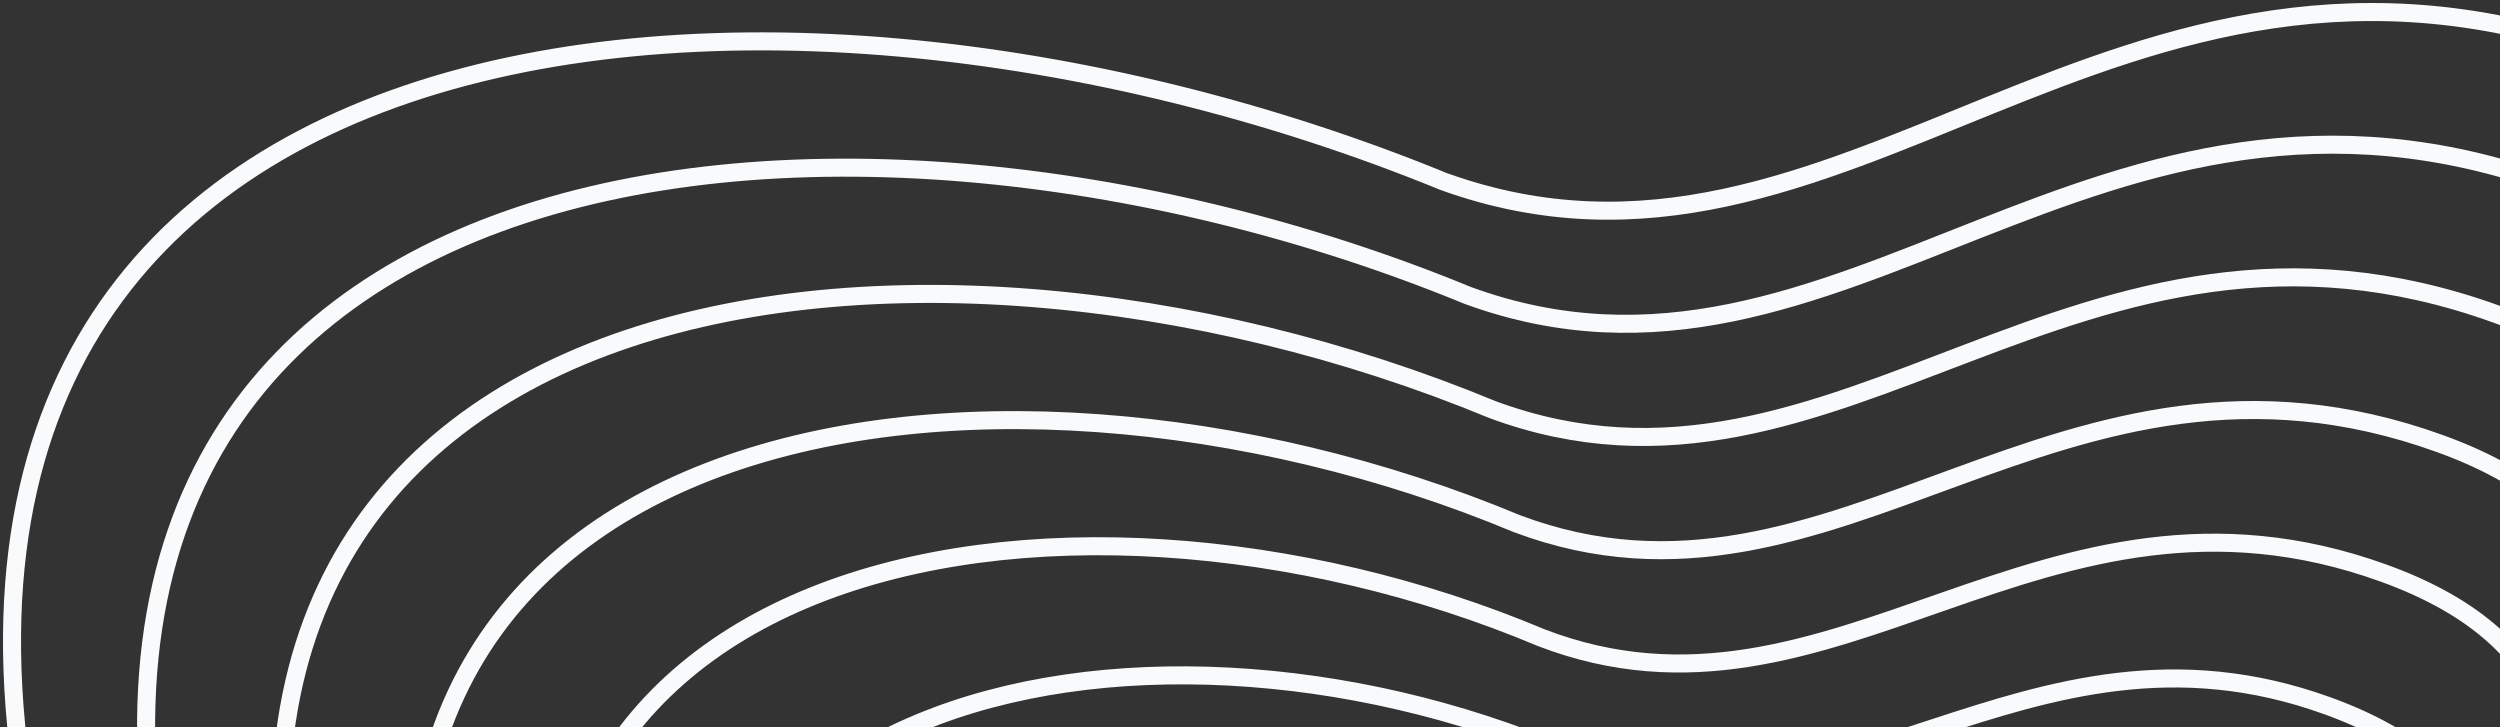 <svg width="416" height="121" viewBox="0 0 416 121" fill="none" xmlns="http://www.w3.org/2000/svg">
<rect x="0" y="0" width="416" height="121" fill="#333333" stroke="none"/>
<path d="M9.177 154.687C-33.778 -0.969 125.344 -16.813 240.177 30.187C307.177 54.358 351.177 -20.813 434.177 9.187C517.177 39.187 417.678 133.687 544.678 182.187C671.678 230.687 609.677 447.687 498.677 450.187C387.677 452.687 418.177 489.187 307.177 572.687C196.177 656.187 9.177 540.187 55.677 417.687C102.177 295.187 55.677 323.187 9.177 154.687Z" stroke="#F8FAFB" stroke-width="3"/>
<path d="M30.892 164.943C-8.609 22.09 138.158 5.512 244.249 49.167C306.712 71.991 348.294 3.08 424.794 30.731C503.001 59.001 411.534 145.438 528.219 190.714C645.171 236.246 589.522 437.293 485.171 439.565C381.431 441.838 410.005 476.395 306.976 552.913C203.947 629.432 31.543 522.94 73.816 408.846C116.089 296.457 73.915 320.369 30.892 164.943Z" stroke="#F8FAFB" stroke-width="3"/>
<path d="M52.607 175.199C16.56 45.149 150.972 27.837 248.32 68.148C306.247 89.624 345.411 26.974 415.411 52.277C488.825 78.817 405.391 157.191 511.761 199.241C618.665 241.806 569.366 426.899 471.664 428.945C375.184 430.99 401.833 463.604 306.775 533.14C211.717 602.677 53.91 505.694 91.955 400.006C130 297.728 92.153 317.552 52.607 175.199Z" stroke="#F8FAFB" stroke-width="3"/>
<path d="M74.323 185.457C41.731 68.21 163.787 50.164 252.393 87.13C305.782 107.258 342.53 50.869 406.03 73.823C474.65 98.633 399.249 168.944 495.304 207.77C592.159 247.367 549.211 416.507 458.158 418.325C368.939 420.144 393.661 450.814 306.575 513.369C219.488 575.924 76.277 488.449 110.095 391.168C143.913 299.001 110.392 314.737 74.323 185.457Z" stroke="#F8FAFB" stroke-width="3"/>
<path d="M96.038 195.715C66.9 91.271 176.602 72.491 256.465 106.112C305.317 124.892 339.647 74.764 396.647 95.37C460.474 118.45 393.107 180.698 478.846 216.299C565.653 252.928 529.056 406.115 444.652 407.706C362.692 409.297 385.49 438.024 306.374 493.597C227.259 549.17 98.643 471.204 128.234 382.329C157.825 300.273 128.63 311.922 96.038 195.715Z" stroke="#F8FAFB" stroke-width="3"/>
<path d="M117.753 206.493C92.07 114.851 189.416 95.338 260.537 125.613C304.853 143.046 336.765 99.178 387.265 117.436C446.299 138.786 386.964 192.971 462.389 225.348C539.147 259.009 508.901 396.243 431.146 397.606C356.446 398.97 377.318 425.754 306.174 474.345C235.03 522.937 121.01 454.479 146.373 374.01C171.737 302.065 146.869 309.626 117.753 206.493Z" stroke="#F8FAFB" stroke-width="3"/>
</svg>

